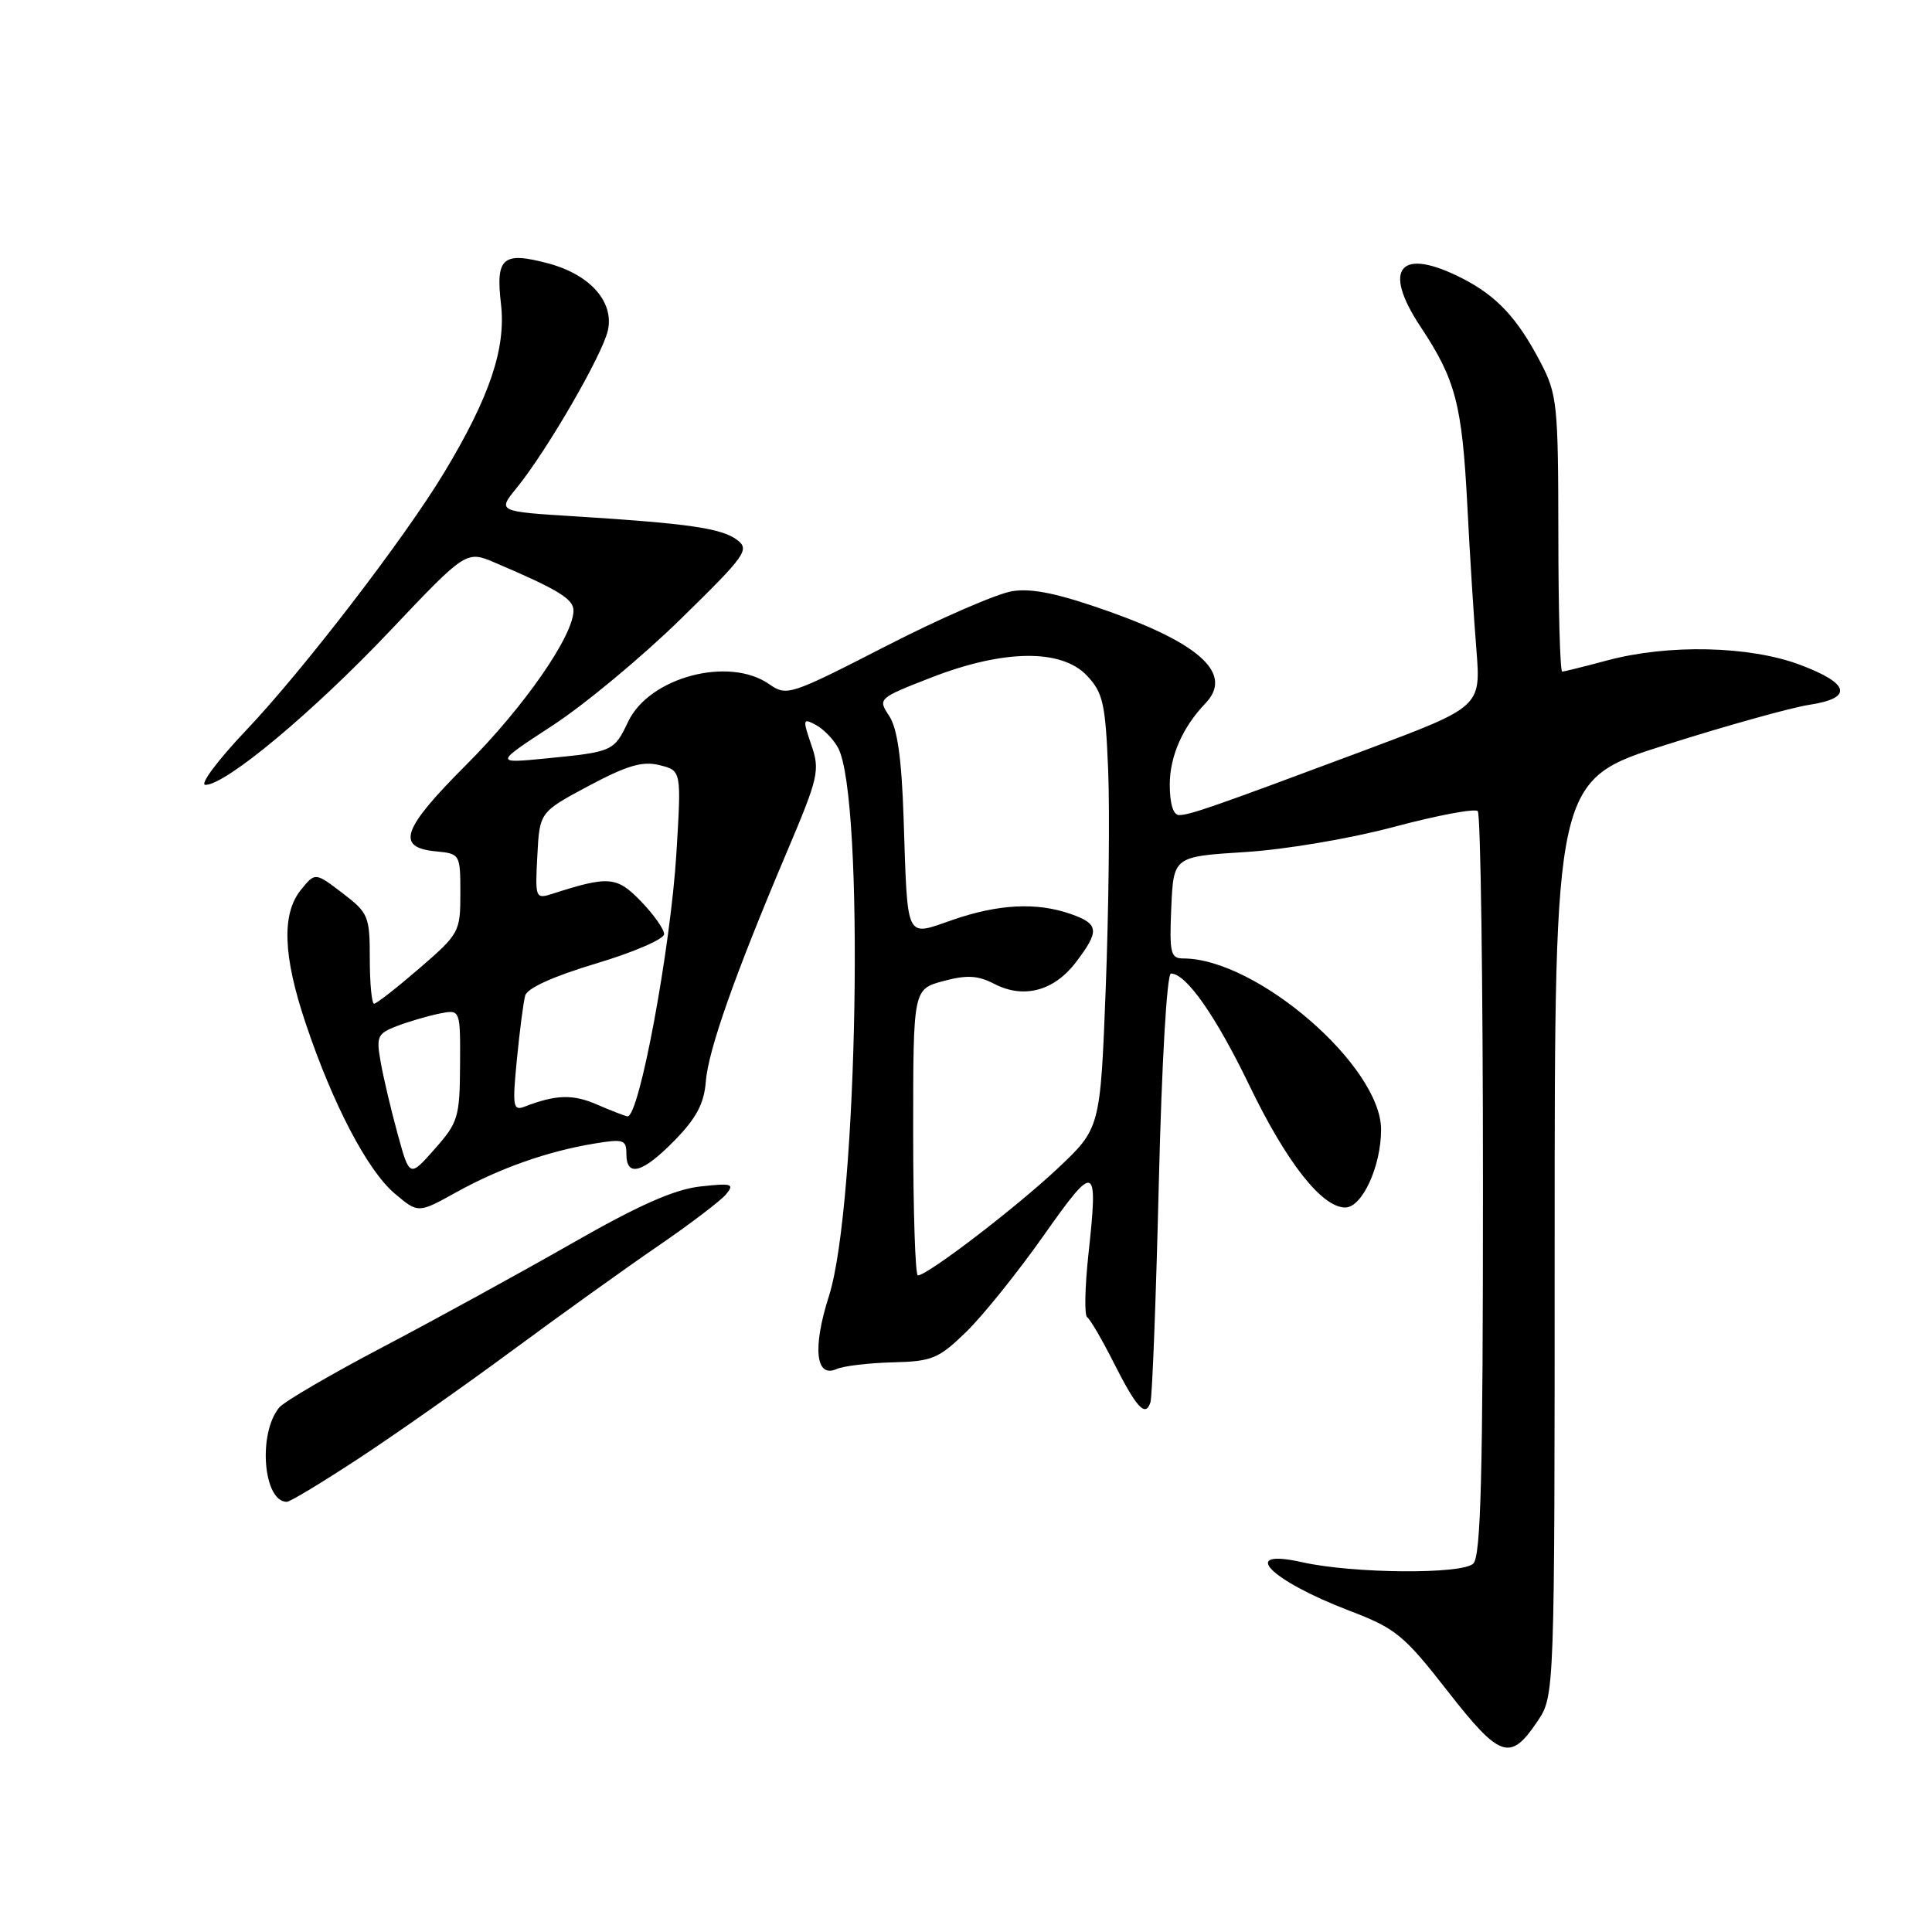 <?xml version="1.0" encoding="UTF-8" standalone="no"?>
<!DOCTYPE svg PUBLIC "-//W3C//DTD SVG 1.1//EN" "http://www.w3.org/Graphics/SVG/1.1/DTD/svg11.dtd" >
<svg xmlns="http://www.w3.org/2000/svg" xmlns:xlink="http://www.w3.org/1999/xlink" version="1.1" viewBox="0 0 256 256">
 <g >
 <path fill="currentColor"
d=" M 203.71 228.10 C 206.00 224.70 206.00 224.70 206.00 164.03 C 206.00 103.35 206.00 103.35 220.75 98.69 C 228.86 96.12 237.41 93.74 239.75 93.39 C 245.60 92.50 245.13 90.56 238.46 88.07 C 231.79 85.58 221.06 85.34 213.00 87.50 C 209.97 88.31 207.28 88.98 207.00 88.99 C 206.72 88.99 206.49 80.79 206.49 70.75 C 206.47 53.55 206.34 52.24 204.12 48.00 C 201.07 42.16 198.36 39.25 193.79 36.90 C 185.53 32.67 183.06 35.50 188.22 43.28 C 192.88 50.31 193.73 53.53 194.43 67.00 C 194.75 73.33 195.29 81.91 195.63 86.08 C 196.23 93.66 196.23 93.66 180.86 99.41 C 160.65 106.96 157.66 108.00 156.22 108.00 C 155.46 108.00 155.00 106.47 155.00 103.96 C 155.00 100.22 156.69 96.36 159.74 93.18 C 163.37 89.38 159.23 85.41 147.16 81.10 C 140.34 78.67 136.83 77.92 134.16 78.33 C 132.15 78.64 124.61 81.91 117.40 85.61 C 104.69 92.13 104.24 92.28 101.93 90.66 C 96.60 86.93 86.05 89.72 83.24 95.61 C 81.36 99.56 81.23 99.62 72.42 100.49 C 65.50 101.17 65.50 101.17 73.19 96.15 C 77.42 93.40 85.07 87.04 90.19 82.03 C 98.82 73.59 99.37 72.82 97.67 71.54 C 95.63 70.00 91.23 69.36 76.21 68.42 C 65.91 67.78 65.91 67.78 68.47 64.64 C 72.49 59.69 79.84 47.00 80.55 43.77 C 81.38 39.99 78.19 36.40 72.71 34.92 C 66.63 33.29 65.66 34.10 66.38 40.26 C 67.07 46.15 64.89 52.61 58.84 62.64 C 53.57 71.37 40.16 88.82 32.63 96.75 C 28.84 100.74 26.41 104.00 27.22 104.00 C 29.93 104.00 41.46 94.38 51.68 83.59 C 61.78 72.93 61.78 72.93 65.64 74.58 C 73.95 78.12 76.00 79.37 75.99 80.91 C 75.97 84.27 69.42 93.70 61.82 101.30 C 53.26 109.86 52.40 112.30 57.76 112.81 C 60.96 113.12 61.00 113.19 61.00 118.37 C 61.00 123.48 60.86 123.74 55.57 128.31 C 52.58 130.89 49.88 133.00 49.57 133.00 C 49.26 133.00 49.00 130.32 49.00 127.05 C 49.00 121.39 48.82 120.97 45.38 118.34 C 41.76 115.58 41.76 115.58 39.88 117.90 C 37.30 121.09 37.49 126.64 40.51 135.62 C 44.11 146.34 48.69 155.09 52.29 158.14 C 55.41 160.78 55.41 160.78 60.46 157.98 C 66.19 154.80 72.55 152.55 78.75 151.53 C 82.62 150.89 83.00 151.01 83.00 152.91 C 83.00 156.05 85.16 155.44 89.41 151.09 C 92.26 148.17 93.30 146.22 93.52 143.34 C 93.85 139.14 97.32 129.28 104.26 112.90 C 108.47 102.97 108.67 102.08 107.50 98.69 C 106.34 95.29 106.37 95.13 108.11 96.06 C 109.12 96.60 110.45 97.97 111.05 99.09 C 114.58 105.69 113.68 159.70 109.84 171.73 C 107.65 178.57 108.07 182.64 110.84 181.41 C 111.75 181.00 115.09 180.60 118.26 180.52 C 123.54 180.39 124.37 180.04 128.07 176.44 C 130.29 174.27 134.89 168.54 138.30 163.70 C 145.19 153.93 145.54 154.08 144.21 166.31 C 143.75 170.60 143.68 174.30 144.05 174.53 C 144.43 174.77 146.01 177.47 147.56 180.54 C 150.63 186.60 151.78 187.84 152.44 185.81 C 152.68 185.09 153.18 172.01 153.55 156.75 C 153.94 140.71 154.62 129.00 155.16 129.00 C 157.17 129.00 161.09 134.59 165.55 143.83 C 170.47 154.03 175.16 160.00 178.25 160.00 C 180.49 160.00 183.00 154.55 183.00 149.68 C 183.00 141.26 166.52 127.00 156.78 127.00 C 155.11 127.00 154.94 126.28 155.20 120.25 C 155.50 113.50 155.50 113.50 165.00 112.90 C 170.35 112.57 179.00 111.10 184.81 109.54 C 190.48 108.03 195.43 107.10 195.81 107.48 C 196.19 107.86 196.50 130.16 196.50 157.04 C 196.50 195.49 196.23 206.17 195.22 207.18 C 193.77 208.63 179.31 208.52 172.53 207.00 C 164.08 205.11 168.23 209.38 178.76 213.41 C 184.96 215.78 186.01 216.64 191.80 224.06 C 198.78 233.00 200.11 233.45 203.71 228.10 Z  M 47.64 193.18 C 52.51 189.98 61.67 183.54 68.00 178.86 C 74.33 174.19 82.97 167.99 87.21 165.09 C 91.44 162.19 95.49 159.11 96.21 158.25 C 97.36 156.86 96.97 156.75 92.75 157.22 C 89.32 157.61 84.59 159.71 75.75 164.77 C 69.01 168.62 57.80 174.77 50.84 178.43 C 43.88 182.08 37.65 185.72 37.00 186.50 C 34.15 189.94 34.88 199.00 38.01 199.00 C 38.44 199.00 42.77 196.38 47.64 193.18 Z  M 121.00 150.04 C 121.00 131.08 121.00 131.08 124.98 130.00 C 128.12 129.16 129.56 129.24 131.75 130.37 C 135.63 132.38 139.65 131.32 142.54 127.53 C 145.74 123.34 145.64 122.42 141.85 121.10 C 137.36 119.53 132.30 119.79 126.23 121.89 C 119.89 124.08 120.28 124.88 119.73 108.34 C 119.47 100.48 118.90 96.49 117.82 94.86 C 116.30 92.57 116.36 92.52 123.39 89.78 C 132.99 86.04 140.66 85.95 144.04 89.54 C 146.16 91.80 146.48 93.22 146.84 102.11 C 147.06 107.63 146.91 120.54 146.52 130.82 C 145.80 149.50 145.80 149.50 140.15 154.82 C 134.67 159.98 122.89 169.00 121.62 169.00 C 121.28 169.00 121.00 160.47 121.00 150.04 Z  M 52.69 150.26 C 51.82 147.09 50.81 142.82 50.45 140.77 C 49.83 137.32 50.00 136.95 52.64 135.94 C 54.21 135.34 56.74 134.61 58.25 134.30 C 61.00 133.75 61.00 133.75 60.96 141.12 C 60.92 148.03 60.71 148.74 57.59 152.26 C 54.27 156.02 54.27 156.02 52.69 150.26 Z  M 79.09 146.35 C 75.91 144.97 73.68 145.03 69.50 146.64 C 67.98 147.22 67.88 146.61 68.49 140.39 C 68.86 136.60 69.35 132.79 69.59 131.92 C 69.86 130.93 73.34 129.36 79.01 127.66 C 83.96 126.18 88.00 124.43 88.00 123.78 C 88.00 123.13 86.62 121.17 84.92 119.42 C 81.73 116.12 80.67 116.03 73.20 118.43 C 70.95 119.15 70.90 119.02 71.20 113.39 C 71.50 107.61 71.50 107.61 78.01 104.13 C 83.12 101.41 85.15 100.82 87.41 101.39 C 90.29 102.11 90.29 102.11 89.63 113.02 C 88.86 125.64 84.69 148.11 83.14 147.92 C 82.79 147.87 80.97 147.17 79.09 146.35 Z "/>
</g>
</svg>
